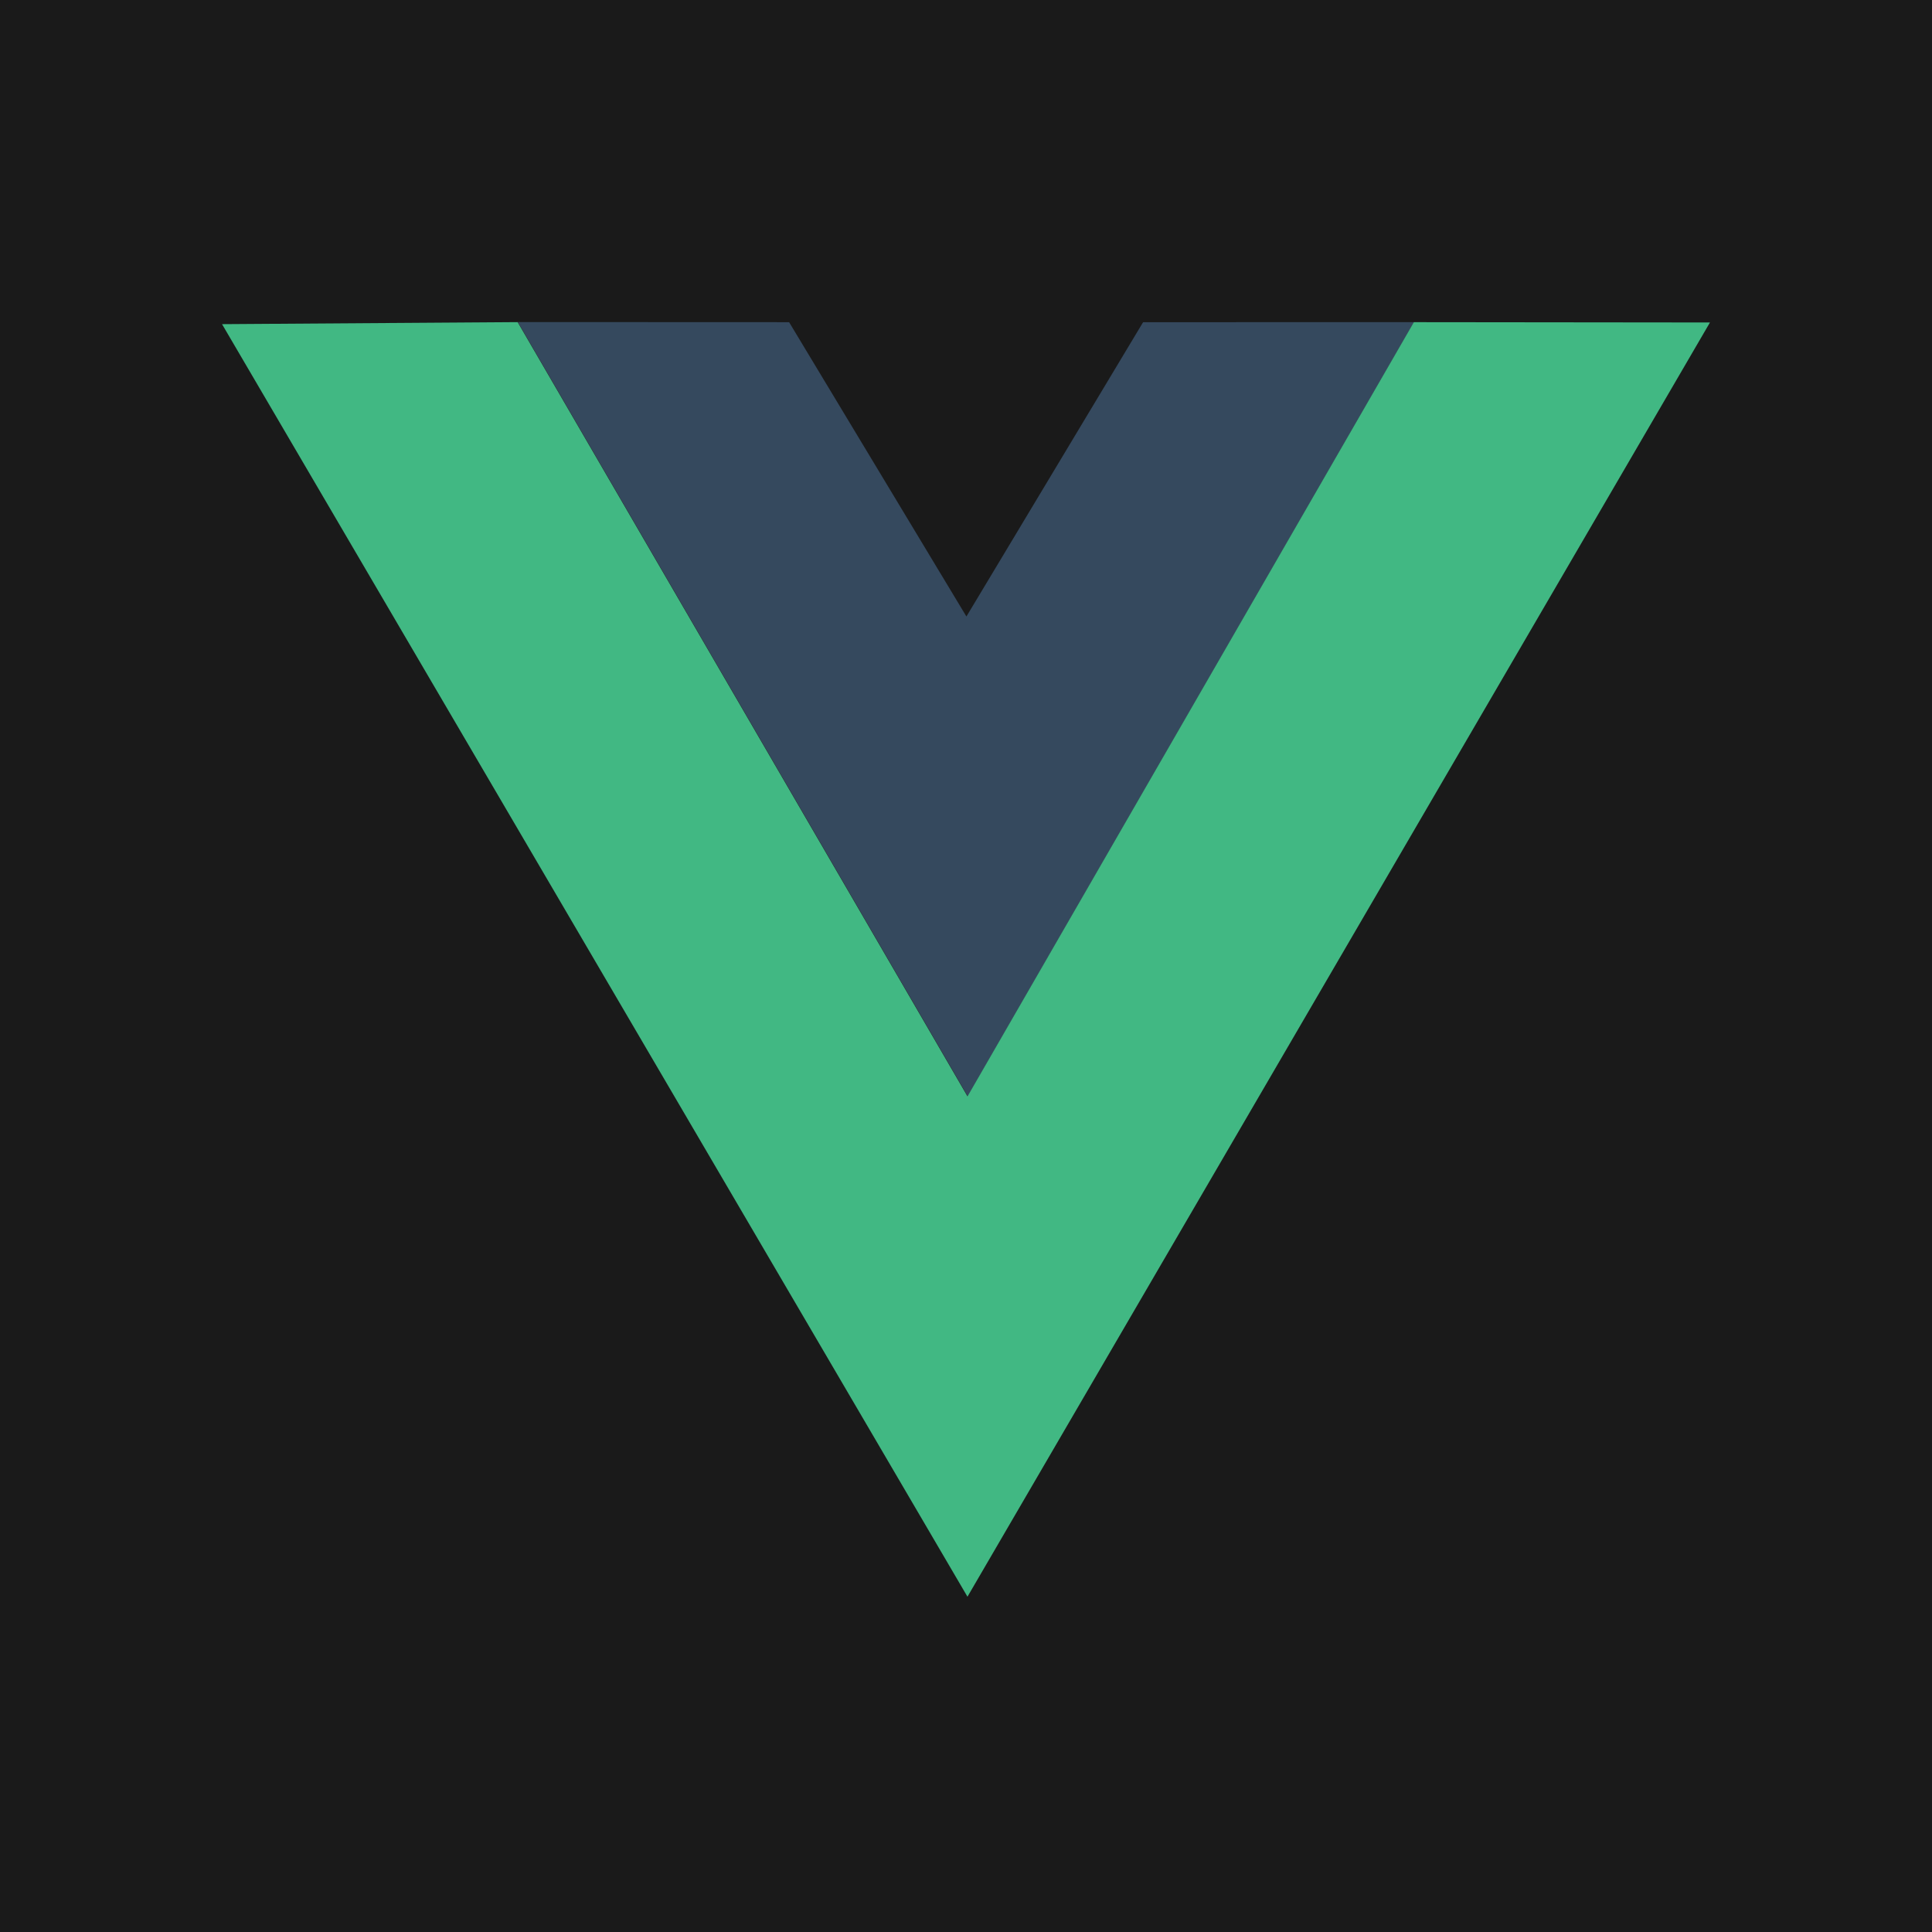 <svg width="256" height="256" viewBox="0 0 256 256" fill="none" xmlns="http://www.w3.org/2000/svg">
<rect x="0" y="0" width="256" height="256" fill="#808080" stroke="none"/>
<g clip-path="url(#clip0_1_79)">
<rect width="256" height="256" fill="white"/>
<rect width="256" height="256" fill="#1A1A1A"/>
<path d="M68.62 42.677L104.561 42.691L128.055 81.688L151.466 42.694L187.375 42.684L128.234 145.27L68.62 42.677Z" fill="#35495E"/>
<path d="M29.422 42.952L68.589 42.683L128.198 145.275L187.344 42.689L226.578 42.73L128.194 211.573L29.422 42.952Z" fill="#41B883"/>
</g>
<defs>
<clipPath id="clip0_1_79">
<rect width="256" height="256" fill="white"/>
</clipPath>
</defs>
</svg>
